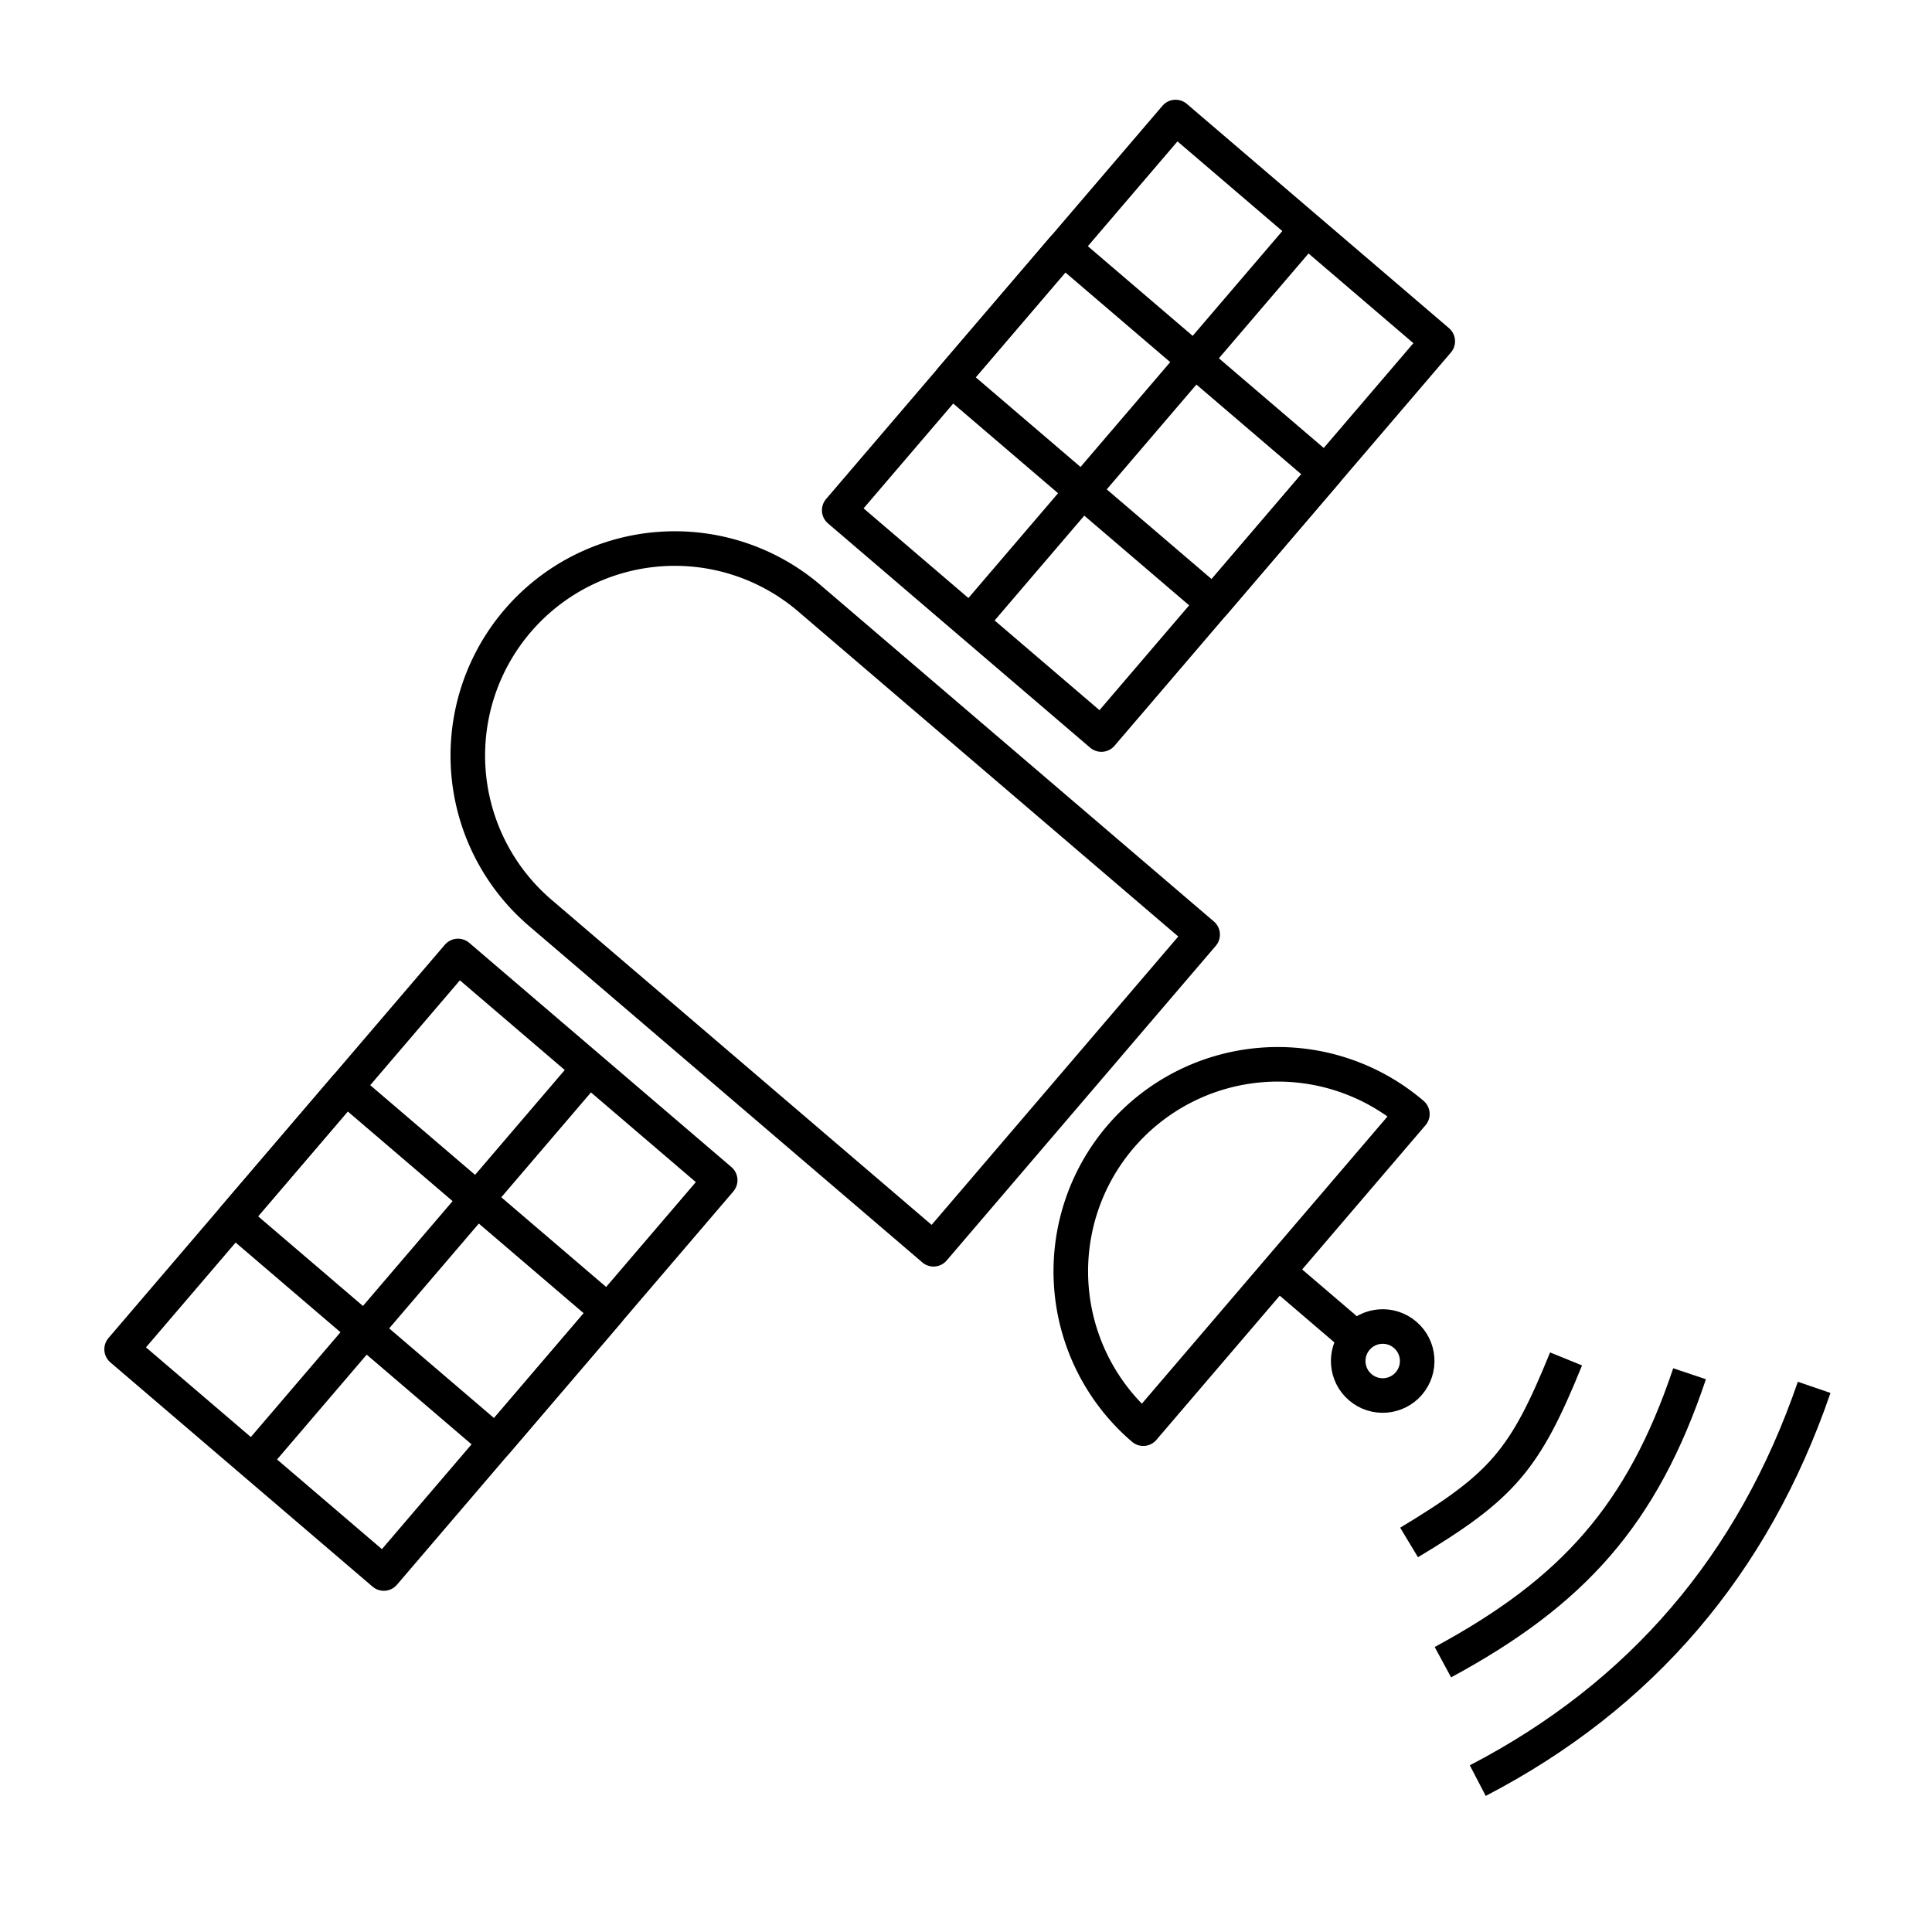 <svg width="56" height="56" xmlns="http://www.w3.org/2000/svg">
    <path d="M15 18a6 6 0 00.66 8.46l11.399 9.75 7.8-9.12-11.4-9.75A6 6 0 0015 18z" fill="none" stroke="#000"
          stroke-linecap="round" stroke-linejoin="round" stroke-width="1.002"/>
    <g fill="none" stroke="#000">
        <path stroke-linecap="round" stroke-linejoin="round" stroke-width="1.002"
              d="M3.525 39.109l9.75-11.4 7.6 6.5-9.75 11.4z"/>
        <path stroke-linecap="round" stroke-linejoin="round" stroke-width="1.002"
              d="M6.775 35.31l3.25-3.8 7.6 6.5-3.25 3.8z"/>
        <path d="M7.325 42.359l9.75-11.4"/>
        <path stroke-linecap="round" stroke-linejoin="round" stroke-width="1.002"
              d="M24.325 14.79l9.75-11.398 7.599 6.5-9.75 11.399z"/>
        <path stroke-linecap="round" stroke-linejoin="round" stroke-width="1.002"
              d="M27.575 10.991l3.25-3.8 7.599 6.5-3.25 3.8z"/>
        <path d="M28.124 18.04l9.75-11.398"/>
    </g>
    <g fill="none" stroke="#000">
        <path d="M40.938 32.29l-7.8 9.12a6 6 0 017.8-9.12z" stroke-linecap="round" stroke-linejoin="round"
              stroke-width="1.002"/>
        <circle transform="rotate(-49.459)" cx="-3.929" cy="56.099" r="1" stroke-linecap="round" stroke-linejoin="round"
                stroke-width="1.002"/>
        <path d="M37.038 36.85l2.28 1.95m1.525 5.909c2.71-1.63 3.36-2.39 4.55-5.32m-3.57 8.79c3.771-2.038 5.777-4.27 7.15-8.36m3.611.394c-1.762 5.137-5.012 8.936-9.75 11.399"/>
    </g>
</svg>